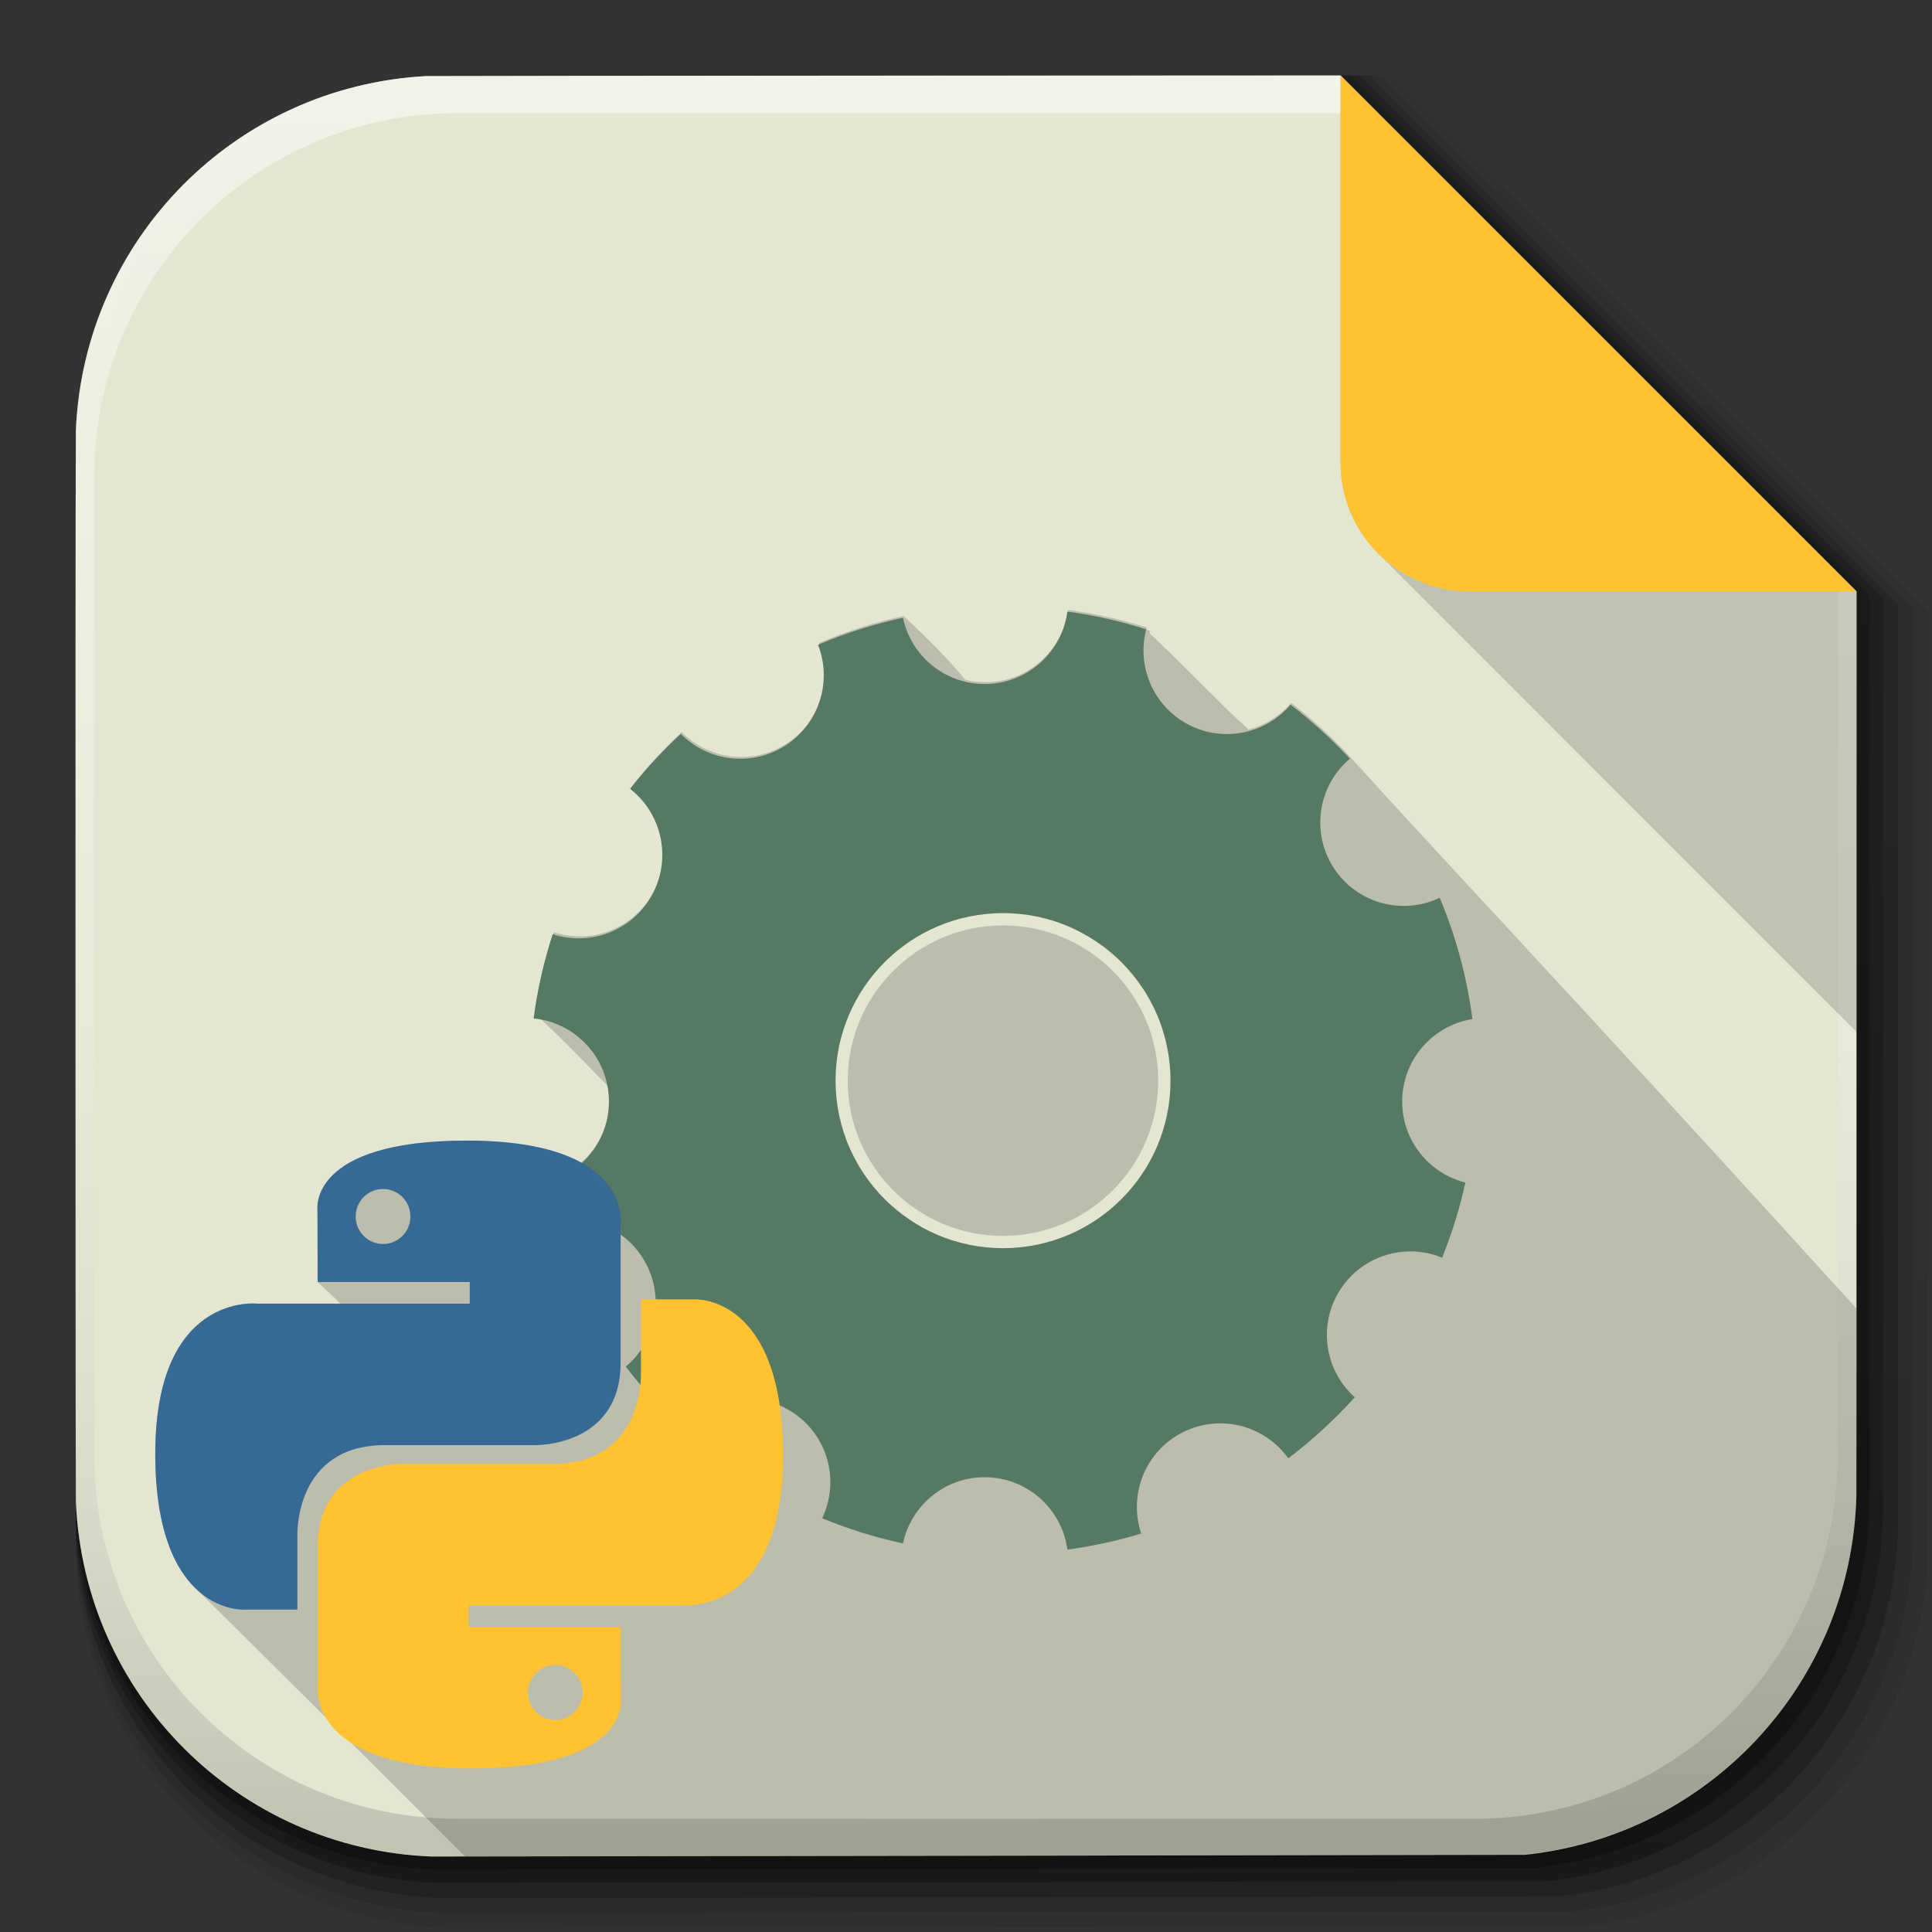 <?xml version="1.0" encoding="UTF-8" standalone="no"?>
<!-- Created with Inkscape (http://www.inkscape.org/) -->

<svg
   xmlns:dc="http://purl.org/dc/elements/1.1/"
   xmlns:cc="http://creativecommons.org/ns#"
   xmlns:rdf="http://www.w3.org/1999/02/22-rdf-syntax-ns#"
   xmlns:svg="http://www.w3.org/2000/svg"
   xmlns="http://www.w3.org/2000/svg"
   xmlns:xlink="http://www.w3.org/1999/xlink"
   version="1.1"
   width="512"
   height="512"
   id="svg2">
  <rect width="100%" height="100%" fill="#333333" stroke="none"/>
  <defs
     id="defs4">
    <linearGradient
       id="linearGradient3170">
      <stop
         id="stop3172"
         style="stop-color:#cc7110;stop-opacity:1"
         offset="0" />
      <stop
         id="stop3174"
         style="stop-color:#673f0b;stop-opacity:0.784"
         offset="1" />
    </linearGradient>
    <linearGradient
       id="linearGradient3938">
      <stop
         id="stop3940"
         style="stop-color:#b1f1ee;stop-opacity:0.931"
         offset="0" />
      <stop
         id="stop3942"
         style="stop-color:#132682;stop-opacity:1"
         offset="1" />
    </linearGradient>
    <linearGradient
       x1="64.478"
       y1="56.301"
       x2="78.466"
       y2="48.085"
       id="XMLID_74_-8-1"
       gradientUnits="userSpaceOnUse">
      <stop
         id="stop155-3-8"
         style="stop-color:#ffffff;stop-opacity:1"
         offset="0" />
      <stop
         id="stop157-94-6"
         style="stop-color:#e6e6e6;stop-opacity:1"
         offset="1" />
    </linearGradient>
    <radialGradient
       cx="558.354"
       cy="385.484"
       r="191.619"
       fx="558.354"
       fy="385.484"
       id="radialGradient3867"
       xlink:href="#XMLID_74_-8-1"
       gradientUnits="userSpaceOnUse"
       gradientTransform="matrix(1,0,0,1.05,0,-19.271)" />
    <linearGradient
       x1="200.051"
       y1="185.074"
       x2="200.051"
       y2="217.459"
       id="SVGID_2_"
       gradientUnits="userSpaceOnUse">
      <stop
         id="stop13"
         style="stop-color:#61b74a;stop-opacity:1"
         offset="0" />
      <stop
         id="stop15"
         style="stop-color:#449934;stop-opacity:1"
         offset="1" />
    </linearGradient>
    <linearGradient
       x1="200.051"
       y1="185.074"
       x2="200.051"
       y2="217.459"
       id="linearGradient3021"
       xlink:href="#SVGID_2_"
       gradientUnits="userSpaceOnUse"
       gradientTransform="matrix(13.578,0,0,13.578,-2026.162,-2566.71)" />
    <linearGradient
       x1="19.245"
       y1="21.031"
       x2="19.36"
       y2="44.984"
       id="linearGradient2460"
       gradientUnits="userSpaceOnUse">
      <stop
         id="stop3602"
         style="stop-color:#fafafa;stop-opacity:1"
         offset="0" />
      <stop
         id="stop3604"
         style="stop-color:#f0f0f0;stop-opacity:1"
         offset="1" />
    </linearGradient>
    <linearGradient
       x1="19.245"
       y1="21.031"
       x2="19.36"
       y2="44.984"
       id="linearGradient3096"
       xlink:href="#linearGradient2460"
       gradientUnits="userSpaceOnUse"
       gradientTransform="matrix(11.077,0,0,11.077,-9.852,-20.578)" />
    <linearGradient
       x1="1012.513"
       y1="484.417"
       x2="1006.808"
       y2="20.626"
       id="linearGradient4114-2"
       xlink:href="#ButtonShadow-0-1-1-5"
       gradientUnits="userSpaceOnUse"
       gradientTransform="matrix(1.032,0,0,1.032,-830.864,592.678)" />
    <linearGradient
       x1="45.448"
       y1="92.54"
       x2="45.448"
       y2="7.017"
       id="ButtonShadow-0-1-1-5"
       gradientUnits="userSpaceOnUse"
       gradientTransform="matrix(1.006,0,0,0.994,100,0)">
      <stop
         id="stop3750-8-9-3-6"
         style="stop-color:#000000;stop-opacity:1"
         offset="0" />
      <stop
         id="stop3752-5-6-4-2"
         style="stop-color:#000000;stop-opacity:0.588"
         offset="1" />
    </linearGradient>
    <linearGradient
       x1="1012.513"
       y1="484.417"
       x2="1006.808"
       y2="20.626"
       id="linearGradient4112-2"
       xlink:href="#ButtonShadow-0-1-1-5"
       gradientUnits="userSpaceOnUse"
       gradientTransform="matrix(1.04,0,0,1.04,-837.951,592.518)" />
    <linearGradient
       x1="45.448"
       y1="92.54"
       x2="45.448"
       y2="7.017"
       id="linearGradient5292"
       gradientUnits="userSpaceOnUse"
       gradientTransform="matrix(1.006,0,0,0.994,100,0)">
      <stop
         id="stop5294"
         style="stop-color:#000000;stop-opacity:1"
         offset="0" />
      <stop
         id="stop5296"
         style="stop-color:#000000;stop-opacity:0.588"
         offset="1" />
    </linearGradient>
    <linearGradient
       x1="1012.513"
       y1="484.417"
       x2="1006.808"
       y2="20.626"
       id="linearGradient4110-6"
       xlink:href="#ButtonShadow-0-1-1-5"
       gradientUnits="userSpaceOnUse"
       gradientTransform="matrix(1.023,0,0,1.023,-823.777,592.838)" />
    <linearGradient
       x1="45.448"
       y1="92.54"
       x2="45.448"
       y2="7.017"
       id="linearGradient5299"
       gradientUnits="userSpaceOnUse"
       gradientTransform="matrix(1.006,0,0,0.994,100,0)">
      <stop
         id="stop5301"
         style="stop-color:#000000;stop-opacity:1"
         offset="0" />
      <stop
         id="stop5303"
         style="stop-color:#000000;stop-opacity:0.588"
         offset="1" />
    </linearGradient>
    <linearGradient
       x1="1012.513"
       y1="484.417"
       x2="1006.808"
       y2="20.626"
       id="linearGradient4116-6"
       xlink:href="#ButtonShadow-0-1-1-5"
       gradientUnits="userSpaceOnUse"
       gradientTransform="matrix(1.015,0,0,1.015,-816.69,592.997)" />
    <linearGradient
       x1="45.448"
       y1="92.54"
       x2="45.448"
       y2="7.017"
       id="linearGradient5306"
       gradientUnits="userSpaceOnUse"
       gradientTransform="matrix(1.006,0,0,0.994,100,0)">
      <stop
         id="stop5308"
         style="stop-color:#000000;stop-opacity:1"
         offset="0" />
      <stop
         id="stop5310"
         style="stop-color:#000000;stop-opacity:0.588"
         offset="1" />
    </linearGradient>
    <linearGradient
       x1="1012.513"
       y1="484.417"
       x2="1006.808"
       y2="20.626"
       id="linearGradient3372"
       xlink:href="#ButtonShadow-0-1-1-5"
       gradientUnits="userSpaceOnUse"
       gradientTransform="matrix(1.007,0,0,1.007,-810.489,593.137)" />
    <linearGradient
       x1="45.448"
       y1="92.54"
       x2="45.448"
       y2="7.017"
       id="linearGradient5313"
       gradientUnits="userSpaceOnUse"
       gradientTransform="matrix(1.006,0,0,0.994,100,0)">
      <stop
         id="stop5315"
         style="stop-color:#000000;stop-opacity:1"
         offset="0" />
      <stop
         id="stop5317"
         style="stop-color:#000000;stop-opacity:0.588"
         offset="1" />
    </linearGradient>
    <linearGradient
       x1="1016.104"
       y1="476.26"
       x2="1011.953"
       y2="251.661"
       id="linearGradient4082"
       xlink:href="#linearGradient4487"
       gradientUnits="userSpaceOnUse"
       gradientTransform="translate(-146.22,369.088)" />
    <linearGradient
       id="linearGradient4487">
      <stop
         id="stop4489"
         style="stop-color:#000000;stop-opacity:1"
         offset="0" />
      <stop
         id="stop4491"
         style="stop-color:#000000;stop-opacity:0"
         offset="1" />
    </linearGradient>
    <linearGradient
       id="linearGradient3737">
      <stop
         id="stop3739"
         style="stop-color:#ffffff;stop-opacity:1"
         offset="0" />
      <stop
         id="stop3741"
         style="stop-color:#ffffff;stop-opacity:0"
         offset="1" />
    </linearGradient>
    <linearGradient
       id="linearGradient4046">
      <stop
         id="stop4048"
         style="stop-color:#000000;stop-opacity:1"
         offset="0" />
      <stop
         id="stop4050"
         style="stop-color:#ffffff;stop-opacity:0.2"
         offset="1" />
    </linearGradient>
    <linearGradient
       x1="1012.513"
       y1="484.417"
       x2="1006.808"
       y2="20.626"
       id="linearGradient5342"
       xlink:href="#ButtonShadow-0-1-1-5"
       gradientUnits="userSpaceOnUse"
       gradientTransform="matrix(1.007,0,0,1.007,-810.489,593.137)" />
    <linearGradient
       x1="1012.513"
       y1="484.417"
       x2="1006.808"
       y2="20.626"
       id="linearGradient4114-2-6"
       xlink:href="#ButtonShadow-0-1-1-5-9"
       gradientUnits="userSpaceOnUse"
       gradientTransform="matrix(1.032,0,0,1.032,-830.864,592.678)" />
    <linearGradient
       x1="45.448"
       y1="92.54"
       x2="45.448"
       y2="7.017"
       id="ButtonShadow-0-1-1-5-9"
       gradientUnits="userSpaceOnUse"
       gradientTransform="matrix(1.006,0,0,0.994,100,0)">
      <stop
         id="stop3750-8-9-3-6-4"
         style="stop-color:#000000;stop-opacity:1"
         offset="0" />
      <stop
         id="stop3752-5-6-4-2-9"
         style="stop-color:#000000;stop-opacity:0.588"
         offset="1" />
    </linearGradient>
    <linearGradient
       x1="1012.513"
       y1="484.417"
       x2="1006.808"
       y2="20.626"
       id="linearGradient4112-2-6"
       xlink:href="#ButtonShadow-0-1-1-5-9"
       gradientUnits="userSpaceOnUse"
       gradientTransform="matrix(1.04,0,0,1.04,-837.951,592.518)" />
    <linearGradient
       x1="45.448"
       y1="92.54"
       x2="45.448"
       y2="7.017"
       id="linearGradient5292-5"
       gradientUnits="userSpaceOnUse"
       gradientTransform="matrix(1.006,0,0,0.994,100,0)">
      <stop
         id="stop5294-8"
         style="stop-color:#000000;stop-opacity:1"
         offset="0" />
      <stop
         id="stop5296-4"
         style="stop-color:#000000;stop-opacity:0.588"
         offset="1" />
    </linearGradient>
    <linearGradient
       x1="1012.513"
       y1="484.417"
       x2="1006.808"
       y2="20.626"
       id="linearGradient4110-6-7"
       xlink:href="#ButtonShadow-0-1-1-5-9"
       gradientUnits="userSpaceOnUse"
       gradientTransform="matrix(1.023,0,0,1.023,-823.777,592.838)" />
    <linearGradient
       x1="45.448"
       y1="92.54"
       x2="45.448"
       y2="7.017"
       id="linearGradient5299-2"
       gradientUnits="userSpaceOnUse"
       gradientTransform="matrix(1.006,0,0,0.994,100,0)">
      <stop
         id="stop5301-9"
         style="stop-color:#000000;stop-opacity:1"
         offset="0" />
      <stop
         id="stop5303-1"
         style="stop-color:#000000;stop-opacity:0.588"
         offset="1" />
    </linearGradient>
    <linearGradient
       x1="1012.513"
       y1="484.417"
       x2="1006.808"
       y2="20.626"
       id="linearGradient4116-6-3"
       xlink:href="#ButtonShadow-0-1-1-5-9"
       gradientUnits="userSpaceOnUse"
       gradientTransform="matrix(1.015,0,0,1.015,-816.69,592.997)" />
    <linearGradient
       x1="45.448"
       y1="92.54"
       x2="45.448"
       y2="7.017"
       id="linearGradient5306-9"
       gradientUnits="userSpaceOnUse"
       gradientTransform="matrix(1.006,0,0,0.994,100,0)">
      <stop
         id="stop5308-0"
         style="stop-color:#000000;stop-opacity:1"
         offset="0" />
      <stop
         id="stop5310-6"
         style="stop-color:#000000;stop-opacity:0.588"
         offset="1" />
    </linearGradient>
    <linearGradient
       x1="1012.513"
       y1="484.417"
       x2="1006.808"
       y2="20.626"
       id="linearGradient3372-9"
       xlink:href="#ButtonShadow-0-1-1-5-9"
       gradientUnits="userSpaceOnUse"
       gradientTransform="matrix(1.007,0,0,1.007,-810.489,593.137)" />
    <linearGradient
       x1="45.448"
       y1="92.54"
       x2="45.448"
       y2="7.017"
       id="linearGradient5313-8"
       gradientUnits="userSpaceOnUse"
       gradientTransform="matrix(1.006,0,0,0.994,100,0)">
      <stop
         id="stop5315-8"
         style="stop-color:#000000;stop-opacity:1"
         offset="0" />
      <stop
         id="stop5317-1"
         style="stop-color:#000000;stop-opacity:0.588"
         offset="1" />
    </linearGradient>
    <linearGradient
       x1="1016.104"
       y1="476.26"
       x2="1011.953"
       y2="251.661"
       id="linearGradient4082-7"
       xlink:href="#linearGradient4487-8"
       gradientUnits="userSpaceOnUse"
       gradientTransform="translate(-146.22,369.088)" />
    <linearGradient
       id="linearGradient4487-8">
      <stop
         id="stop4489-0"
         style="stop-color:#000000;stop-opacity:1"
         offset="0" />
      <stop
         id="stop4491-4"
         style="stop-color:#000000;stop-opacity:0"
         offset="1" />
    </linearGradient>
    <linearGradient
       x1="993.439"
       y1="51.512"
       x2="988.786"
       y2="363.738"
       id="linearGradient4084-7"
       xlink:href="#linearGradient3737-8"
       gradientUnits="userSpaceOnUse"
       gradientTransform="translate(778.6,-360.56)" />
    <linearGradient
       id="linearGradient3737-8">
      <stop
         id="stop3739-4"
         style="stop-color:#ffffff;stop-opacity:1"
         offset="0" />
      <stop
         id="stop3741-7"
         style="stop-color:#ffffff;stop-opacity:0"
         offset="1" />
    </linearGradient>
    <linearGradient
       x1="1764.649"
       y1="155.597"
       x2="1763.69"
       y2="-55.941"
       id="linearGradient4086-1"
       xlink:href="#linearGradient4046-2"
       gradientUnits="userSpaceOnUse" />
    <linearGradient
       id="linearGradient4046-2">
      <stop
         id="stop4048-2"
         style="stop-color:#000000;stop-opacity:1"
         offset="0" />
      <stop
         id="stop4050-7"
         style="stop-color:#ffffff;stop-opacity:0.2"
         offset="1" />
    </linearGradient>
    <linearGradient
       x1="1012.513"
       y1="484.417"
       x2="1006.808"
       y2="20.626"
       id="linearGradient5342-3"
       xlink:href="#ButtonShadow-0-1-1-5-9"
       gradientUnits="userSpaceOnUse"
       gradientTransform="matrix(1.007,0,0,1.007,-810.489,593.137)" />
    <linearGradient
       id="linearGradient4487-1">
      <stop
         id="stop4489-6"
         style="stop-color:#000000;stop-opacity:1"
         offset="0" />
      <stop
         id="stop4491-0"
         style="stop-color:#000000;stop-opacity:0"
         offset="1" />
    </linearGradient>
    <linearGradient
       x1="993.439"
       y1="51.512"
       x2="988.786"
       y2="363.738"
       id="linearGradient4084-8"
       xlink:href="#linearGradient3737-9"
       gradientUnits="userSpaceOnUse"
       gradientTransform="translate(778.6,-360.56)" />
    <linearGradient
       id="linearGradient3737-9">
      <stop
         id="stop3739-7"
         style="stop-color:#ffffff;stop-opacity:1"
         offset="0" />
      <stop
         id="stop3741-4"
         style="stop-color:#ffffff;stop-opacity:0"
         offset="1" />
    </linearGradient>
    <linearGradient
       x1="1764.649"
       y1="155.597"
       x2="1763.69"
       y2="-55.941"
       id="linearGradient4086-12"
       xlink:href="#linearGradient4046-3"
       gradientUnits="userSpaceOnUse" />
    <linearGradient
       id="linearGradient4046-3">
      <stop
         id="stop4048-7"
         style="stop-color:#000000;stop-opacity:1"
         offset="0" />
      <stop
         id="stop4050-73"
         style="stop-color:#ffffff;stop-opacity:0.2"
         offset="1" />
    </linearGradient>
    <linearGradient
       id="linearGradient2760">
      <stop
         id="stop2770"
         style="stop-color:#ffffff;stop-opacity:1"
         offset="0" />
      <stop
         id="stop2764"
         style="stop-color:#a9a9a9;stop-opacity:1"
         offset="1" />
    </linearGradient>
    <linearGradient
       id="linearGradient4846">
      <stop
         id="stop4848"
         style="stop-color:#1a1a1a;stop-opacity:1"
         offset="0" />
      <stop
         id="stop4856"
         style="stop-color:#1e1e1e;stop-opacity:1"
         offset="1" />
    </linearGradient>
    <linearGradient
       id="linearGradient4922">
      <stop
         id="stop4924"
         style="stop-color:#1a1a1a;stop-opacity:1"
         offset="0" />
      <stop
         id="stop4926"
         style="stop-color:#636363;stop-opacity:1"
         offset="0.156" />
      <stop
         id="stop4928"
         style="stop-color:#b4b4b4;stop-opacity:1"
         offset="0.332" />
      <stop
         id="stop4930"
         style="stop-color:#636363;stop-opacity:1"
         offset="0.536" />
      <stop
         id="stop4932"
         style="stop-color:#000000;stop-opacity:1"
         offset="1" />
    </linearGradient>
    <linearGradient
       x1="201.331"
       y1="152.12"
       x2="166.775"
       y2="110.86"
       id="linearGradient4884"
       xlink:href="#linearGradient4888"
       gradientUnits="userSpaceOnUse"
       gradientTransform="matrix(1.276,0,0,1.276,-135.894,2.45)"
       spreadMethod="reflect" />
    <linearGradient
       id="linearGradient4888">
      <stop
         id="stop4892"
         style="stop-color:#c0821c;stop-opacity:1"
         offset="0" />
      <stop
         id="stop4894"
         style="stop-color:#e4ae48;stop-opacity:1"
         offset="1" />
    </linearGradient>
    <linearGradient
       x1="13.021"
       y1="160.826"
       x2="258.222"
       y2="158.472"
       id="linearGradient4882"
       xlink:href="#linearGradient4898"
       gradientUnits="userSpaceOnUse" />
    <linearGradient
       id="linearGradient4898">
      <stop
         id="stop4900"
         style="stop-color:#d78617;stop-opacity:1"
         offset="0" />
      <stop
         id="stop4902"
         style="stop-color:#5c1234;stop-opacity:1"
         offset="1" />
    </linearGradient>
    <linearGradient
       x1="45.448"
       y1="92.54"
       x2="45.448"
       y2="7.017"
       id="ButtonShadow"
       gradientUnits="userSpaceOnUse"
       gradientTransform="scale(1.006,0.994)">
      <stop
         id="stop3750"
         style="stop-color:#000000;stop-opacity:1"
         offset="0" />
      <stop
         id="stop3752"
         style="stop-color:#000000;stop-opacity:0.588"
         offset="1" />
    </linearGradient>
    <filter
       color-interpolation-filters="sRGB"
       id="filter3174">
      <feGaussianBlur
         id="feGaussianBlur3176"
         stdDeviation="1.71" />
    </filter>
    <linearGradient
       id="linearGradient10386">
      <stop
         id="stop10388"
         style="stop-color:#ffffff;stop-opacity:1"
         offset="0" />
      <stop
         id="stop10390"
         style="stop-color:#ffffff;stop-opacity:0"
         offset="1" />
    </linearGradient>
    <linearGradient
       x1="212.864"
       y1="11.425"
       x2="214.266"
       y2="168.283"
       id="linearGradient8264"
       xlink:href="#linearGradient2760"
       gradientUnits="userSpaceOnUse"
       gradientTransform="matrix(1.846,0,0,1.846,-123.733,86.826)"
       spreadMethod="reflect" />
    <linearGradient
       x1="18.93"
       y1="6.295"
       x2="19.36"
       y2="36.644"
       id="linearGradient3157"
       xlink:href="#linearGradient2460"
       gradientUnits="userSpaceOnUse"
       gradientTransform="matrix(12.103,0,0,12.103,-34.468,-46.187)" />
    <linearGradient
       x1="0"
       y1="0"
       x2="1"
       y2="1"
       id="acyl_gradient"
       xlink:href="#linearGradient4321" />
    <linearGradient
       id="linearGradient4321">
      <stop
         id="stop1"
         style="stop-color:#ee0c0c;stop-opacity:1"
         offset="0" />
      <stop
         id="stop2"
         style="stop-color:#7a0404;stop-opacity:1"
         offset="1" />
    </linearGradient>
    <radialGradient
       cx="94.71"
       cy="98.693"
       r="150"
       fx="94.71"
       fy="98.693"
       id="radialGradient3928"
       xlink:href="#linearGradient4321"
       gradientUnits="userSpaceOnUse"
       gradientTransform="matrix(2.425,-0.008,0.008,2.372,-135.718,-134.647)" />
    <radialGradient
       cx="94.71"
       cy="98.693"
       r="150"
       fx="94.71"
       fy="98.693"
       id="radialGradient3932"
       xlink:href="#linearGradient4321"
       gradientUnits="userSpaceOnUse"
       gradientTransform="matrix(2.425,-0.008,0.008,2.372,-135.718,-134.647)" />
    <radialGradient
       cx="110.737"
       cy="112.575"
       r="150"
       fx="110.737"
       fy="112.575"
       id="radialGradient3140"
       xlink:href="#linearGradient3938"
       gradientUnits="userSpaceOnUse"
       gradientTransform="matrix(1.653,0.006,-0.005,1.462,-50.507,-35.439)" />
    <linearGradient
       x1="-112.345"
       y1="572.447"
       x2="-109.975"
       y2="107.9"
       id="linearGradient5925"
       xlink:href="#ButtonShadow-0-1-1-5-9-5"
       gradientUnits="userSpaceOnUse"
       gradientTransform="matrix(1.007,0,0,1.007,261.627,527.411)" />
    <linearGradient
       x1="45.448"
       y1="92.54"
       x2="45.448"
       y2="7.017"
       id="ButtonShadow-0-1-1-5-9-5"
       gradientUnits="userSpaceOnUse"
       gradientTransform="matrix(1.006,0,0,0.994,100,0)">
      <stop
         id="stop3750-8-9-3-6-4-0"
         style="stop-color:#000000;stop-opacity:1"
         offset="0" />
      <stop
         id="stop3752-5-6-4-2-9-8"
         style="stop-color:#000000;stop-opacity:0.588"
         offset="1" />
    </linearGradient>
    <linearGradient
       x1="-112.345"
       y1="572.447"
       x2="-109.975"
       y2="107.9"
       id="linearGradient5927"
       xlink:href="#ButtonShadow-0-1-1-5-9-5"
       gradientUnits="userSpaceOnUse"
       gradientTransform="matrix(1.032,0,0,1.032,268.778,524.784)" />
    <linearGradient
       x1="45.448"
       y1="92.54"
       x2="45.448"
       y2="7.017"
       id="linearGradient3129"
       gradientUnits="userSpaceOnUse"
       gradientTransform="matrix(1.006,0,0,0.994,100,0)">
      <stop
         id="stop3131"
         style="stop-color:#000000;stop-opacity:1"
         offset="0" />
      <stop
         id="stop3133"
         style="stop-color:#000000;stop-opacity:0.588"
         offset="1" />
    </linearGradient>
    <linearGradient
       x1="-112.345"
       y1="572.447"
       x2="-109.975"
       y2="107.9"
       id="linearGradient5929"
       xlink:href="#ButtonShadow-0-1-1-5-9-5"
       gradientUnits="userSpaceOnUse"
       gradientTransform="matrix(1.015,0,0,1.015,263.804,526.611)" />
    <linearGradient
       x1="45.448"
       y1="92.54"
       x2="45.448"
       y2="7.017"
       id="linearGradient3136"
       gradientUnits="userSpaceOnUse"
       gradientTransform="matrix(1.006,0,0,0.994,100,0)">
      <stop
         id="stop3138"
         style="stop-color:#000000;stop-opacity:1"
         offset="0" />
      <stop
         id="stop3140"
         style="stop-color:#000000;stop-opacity:0.588"
         offset="1" />
    </linearGradient>
    <linearGradient
       x1="-112.345"
       y1="572.447"
       x2="-109.975"
       y2="107.9"
       id="linearGradient5931"
       xlink:href="#ButtonShadow-0-1-1-5-9-5"
       gradientUnits="userSpaceOnUse"
       gradientTransform="matrix(1.023,0,0,1.023,266.292,525.697)" />
    <linearGradient
       x1="45.448"
       y1="92.54"
       x2="45.448"
       y2="7.017"
       id="linearGradient3143"
       gradientUnits="userSpaceOnUse"
       gradientTransform="matrix(1.006,0,0,0.994,100,0)">
      <stop
         id="stop3145"
         style="stop-color:#000000;stop-opacity:1"
         offset="0" />
      <stop
         id="stop3147"
         style="stop-color:#000000;stop-opacity:0.588"
         offset="1" />
    </linearGradient>
    <linearGradient
       x1="-112.345"
       y1="572.447"
       x2="-109.975"
       y2="107.9"
       id="linearGradient5933"
       xlink:href="#ButtonShadow-0-1-1-5-9-5"
       gradientUnits="userSpaceOnUse"
       gradientTransform="matrix(1.04,0,0,1.04,271.266,523.87)" />
    <linearGradient
       x1="45.448"
       y1="92.54"
       x2="45.448"
       y2="7.017"
       id="linearGradient3150"
       gradientUnits="userSpaceOnUse"
       gradientTransform="matrix(1.006,0,0,0.994,100,0)">
      <stop
         id="stop3152"
         style="stop-color:#000000;stop-opacity:1"
         offset="0" />
      <stop
         id="stop3154"
         style="stop-color:#000000;stop-opacity:0.588"
         offset="1" />
    </linearGradient>
    <linearGradient
       x1="993.439"
       y1="51.512"
       x2="988.786"
       y2="363.738"
       id="linearGradient4084-8-2"
       xlink:href="#linearGradient3737-9-0"
       gradientUnits="userSpaceOnUse"
       gradientTransform="translate(-753.587,-30.143)" />
    <linearGradient
       id="linearGradient3737-9-0">
      <stop
         id="stop3739-7-5"
         style="stop-color:#ffffff;stop-opacity:1"
         offset="0" />
      <stop
         id="stop3741-4-2"
         style="stop-color:#ffffff;stop-opacity:0"
         offset="1" />
    </linearGradient>
    <linearGradient
       x1="1764.649"
       y1="155.597"
       x2="1763.69"
       y2="-55.941"
       id="linearGradient4086-12-9"
       xlink:href="#linearGradient4046-3-3"
       gradientUnits="userSpaceOnUse"
       gradientTransform="translate(-1532.187,330.416)" />
    <linearGradient
       id="linearGradient4046-3-3">
      <stop
         id="stop4048-7-5"
         style="stop-color:#000000;stop-opacity:1"
         offset="0" />
      <stop
         id="stop4050-73-5"
         style="stop-color:#ffffff;stop-opacity:0.2"
         offset="1" />
    </linearGradient>
    <linearGradient
       x1="102.875"
       y1="170.422"
       x2="153.125"
       y2="170.422"
       id="linearGradient5071"
       xlink:href="#linearGradient5059"
       gradientUnits="userSpaceOnUse" />
    <linearGradient
       id="linearGradient5059">
      <stop
         id="stop5061"
         style="stop-color:#0b0826;stop-opacity:0.498"
         offset="0" />
      <stop
         id="stop5063"
         style="stop-color:#0b0826;stop-opacity:1"
         offset="1" />
    </linearGradient>
    <linearGradient
       x1="102.875"
       y1="170.422"
       x2="153.125"
       y2="170.422"
       id="linearGradient3985"
       xlink:href="#linearGradient5059"
       gradientUnits="userSpaceOnUse" />
    <radialGradient
       cx="244.265"
       cy="286.954"
       r="62.546"
       fx="244.265"
       fy="286.954"
       id="radialGradient14612"
       xlink:href="#linearGradient3938"
       gradientUnits="userSpaceOnUse"
       gradientTransform="matrix(1,0,0,1.204,0,-58.435)"
       spreadMethod="pad" />
    <filter
       color-interpolation-filters="sRGB"
       id="filter3340">
      <feGaussianBlur
         stdDeviation="3.959"
         id="feGaussianBlur3342" />
    </filter>
    <radialGradient
       cx="380"
       cy="389.505"
       r="148.857"
       fx="380"
       fy="389.505"
       id="radialGradient3406"
       xlink:href="#linearGradient2254"
       gradientUnits="userSpaceOnUse"
       gradientTransform="matrix(0.087,-0.581,0.622,0.094,-400.337,449.395)" />
    <linearGradient
       id="linearGradient2254">
      <stop
         id="stop2256"
         style="stop-color:#bedcdc;stop-opacity:1"
         offset="0" />
      <stop
         id="stop2264"
         style="stop-color:#8e9e9e;stop-opacity:0.741"
         offset="0.5" />
      <stop
         id="stop2258"
         style="stop-color:#404f5c;stop-opacity:0.839"
         offset="1" />
    </linearGradient>
    <filter
       color-interpolation-filters="sRGB"
       id="filter3390">
      <feGaussianBlur
         stdDeviation="10.094"
         id="feGaussianBlur3392" />
    </filter>
    <radialGradient
       cx="380"
       cy="389.505"
       r="148.857"
       fx="380"
       fy="389.505"
       id="radialGradient2340"
       xlink:href="#linearGradient2254"
       gradientUnits="userSpaceOnUse"
       gradientTransform="matrix(-0.106,-0.931,0.994,-0.113,-616.366,489.039)" />
    <linearGradient
       id="linearGradient5217">
      <stop
         id="stop5219"
         style="stop-color:#bedcdc;stop-opacity:1"
         offset="0" />
      <stop
         id="stop5221"
         style="stop-color:#8e9e9e;stop-opacity:0.741"
         offset="0.5" />
      <stop
         id="stop5223"
         style="stop-color:#404f5c;stop-opacity:0.839"
         offset="1" />
    </linearGradient>
    <radialGradient
       cx="380"
       cy="389.505"
       r="148.857"
       fx="380"
       fy="389.505"
       id="radialGradient5320"
       xlink:href="#linearGradient2254"
       gradientUnits="userSpaceOnUse"
       gradientTransform="matrix(-0.106,-0.931,0.994,-0.113,-616.366,489.039)" />
    <radialGradient
       cx="380"
       cy="389.505"
       r="148.857"
       fx="380"
       fy="389.505"
       id="radialGradient5322"
       xlink:href="#linearGradient2254"
       gradientUnits="userSpaceOnUse"
       gradientTransform="matrix(0.087,-0.581,0.622,0.094,-400.337,449.395)" />
    <radialGradient
       cx="380"
       cy="389.505"
       r="148.857"
       fx="380"
       fy="389.505"
       id="radialGradient5320-9"
       xlink:href="#linearGradient2254-5"
       gradientUnits="userSpaceOnUse"
       gradientTransform="matrix(-0.106,-0.931,0.994,-0.113,-616.366,489.039)" />
    <linearGradient
       id="linearGradient2254-5">
      <stop
         id="stop2256-0"
         style="stop-color:#bedcdc;stop-opacity:1"
         offset="0" />
      <stop
         id="stop2264-4"
         style="stop-color:#8e9e9e;stop-opacity:0.741"
         offset="0.5" />
      <stop
         id="stop2258-4"
         style="stop-color:#404f5c;stop-opacity:0.839"
         offset="1" />
    </linearGradient>
    <radialGradient
       cx="380"
       cy="389.505"
       r="148.857"
       fx="380"
       fy="389.505"
       id="radialGradient5322-3"
       xlink:href="#linearGradient2254-5"
       gradientUnits="userSpaceOnUse"
       gradientTransform="matrix(0.087,-0.581,0.622,0.094,-400.337,449.395)" />
    <linearGradient
       id="linearGradient5348">
      <stop
         id="stop5350"
         style="stop-color:#bedcdc;stop-opacity:1"
         offset="0" />
      <stop
         id="stop5352"
         style="stop-color:#8e9e9e;stop-opacity:0.741"
         offset="0.5" />
      <stop
         id="stop5354"
         style="stop-color:#404f5c;stop-opacity:0.839"
         offset="1" />
    </linearGradient>
    <radialGradient
       cx="380"
       cy="389.505"
       r="148.857"
       fx="380"
       fy="389.505"
       id="radialGradient5443"
       xlink:href="#linearGradient2254-5"
       gradientUnits="userSpaceOnUse"
       gradientTransform="matrix(0.056,-0.373,0.399,0.06,-710.961,167.986)" />
    <radialGradient
       cx="380"
       cy="389.505"
       r="148.857"
       fx="380"
       fy="389.505"
       id="radialGradient5451"
       xlink:href="#linearGradient2254-5"
       gradientUnits="userSpaceOnUse"
       gradientTransform="matrix(-0.068,-0.598,0.638,-0.072,-849.659,193.438)" />
    <filter
       color-interpolation-filters="sRGB"
       id="filter8076">
      <feFlood
         result="flood"
         flood-color="rgb(0,0,0)"
         flood-opacity="0.448"
         id="feFlood8078" />
      <feComposite
         in2="SourceGraphic"
         operator="in"
         in="flood"
         result="composite1"
         id="feComposite8080" />
      <feGaussianBlur
         result="blur"
         stdDeviation="0.2"
         id="feGaussianBlur8082" />
      <feOffset
         result="offset"
         dy="2"
         dx="2"
         id="feOffset8084" />
      <feComposite
         in2="offset"
         operator="over"
         in="SourceGraphic"
         result="composite2"
         id="feComposite8086" />
    </filter>
    <filter
       color-interpolation-filters="sRGB"
       id="filter8076-6">
      <feFlood
         result="flood"
         flood-color="rgb(0,0,0)"
         flood-opacity="0.448"
         id="feFlood8078-6" />
      <feComposite
         in2="SourceGraphic"
         operator="in"
         in="flood"
         result="composite1"
         id="feComposite8080-9" />
      <feGaussianBlur
         result="blur"
         stdDeviation="0.2"
         id="feGaussianBlur8082-3" />
      <feOffset
         result="offset"
         dy="2"
         dx="2"
         id="feOffset8084-2" />
      <feComposite
         in2="offset"
         operator="over"
         in="SourceGraphic"
         result="composite2"
         id="feComposite8086-3" />
    </filter>
  </defs>
  <g
     transform="translate(0,-540.362)"
     id="layer1" />
  <g
     transform="matrix(1.1,0,0,0.444,95.081,256.393)"
     id="g2036">
    <g
       transform="matrix(1.053,0,0,1.286,-1.263,-13.429)"
       id="g3712"
       style="opacity:0.4" />
  </g>
  <g
     transform="translate(97.481,231.282)"
     id="g3541" />
  <g
     transform="translate(97.481,231.282)"
     id="g3536" />
  <g
     transform="translate(-605.519,-353.968)"
     id="g4076">
    <g
       transform="translate(-926.668,684.384)"
       id="g4038" />
  </g>
  <g
     transform="translate(54.089,-616.042)"
     id="g5918">
    <path
       d="m 60.99,1111.542 144.328,-0.206 147.527,-0.241 c 49.041,-5.122 87.225,-45.726 88.537,-95.85 9e-4,-0.035 -9e-4,-0.069 0,-0.103 9e-4,-0.414 -8e-4,-0.647 0,-1.067 0.042,-21.503 0.034,-49.942 0.034,-87.765 l 0,-152.514 -68.862,-68.877 -68.897,-68.877 -152.824,0.069 c -40.253,0.017 -69.341,0.041 -91.323,0.103 -50.89,2.755 -91.336,43.548 -93.49,94.611 -0.099,30.63 -0.103,74.757 -0.103,143.018 0,68.269 0.005,112.388 0.103,143.018 2.175,51.557 43.387,92.644 94.969,94.68 z"
       id="path5873"
       style="opacity:0.25;color:#000000;fill:url(#linearGradient5925);fill-opacity:1;fill-rule:nonzero;stroke:none;stroke-width:1.5;marker:none;visibility:visible;display:inline;overflow:visible;enable-background:accumulate" />
    <path
       d="m 63.289,1123.042 147.819,-0.211 151.095,-0.247 c 50.227,-5.246 89.334,-46.832 90.678,-98.168 9e-4,-0.035 -9e-4,-0.07 0,-0.106 9e-4,-0.424 -8e-4,-0.663 0,-1.092 0.043,-22.023 0.035,-51.15 0.035,-89.888 l 0,-156.202 -70.528,-70.543 -70.563,-70.543 -156.52,0.07 c -41.226,0.018 -71.018,0.042 -93.532,0.106 -52.121,2.821 -93.545,44.601 -95.751,96.9 -0.101,31.371 -0.106,76.565 -0.106,146.477 0,69.92 0.005,115.106 0.106,146.477 2.227,52.804 44.436,94.885 97.266,96.97 z"
       id="path5902"
       style="opacity:0.1;color:#000000;fill:url(#linearGradient5927);fill-opacity:1;fill-rule:nonzero;stroke:none;stroke-width:1.5;marker:none;visibility:visible;display:inline;overflow:visible;enable-background:accumulate" />
    <path
       d="m 61.69,1115.042 145.391,-0.208 148.613,-0.243 c 49.402,-5.16 87.867,-46.063 89.189,-96.555 9e-4,-0.035 -9e-4,-0.069 0,-0.104 9e-4,-0.417 -8e-4,-0.652 0,-1.074 0.042,-21.661 0.034,-50.31 0.034,-88.411 l 0,-153.636 -69.369,-69.384 -69.404,-69.384 -153.949,0.069 c -40.549,0.017 -69.851,0.042 -91.995,0.104 -51.264,2.775 -92.009,43.868 -94.178,95.308 -0.099,30.856 -0.104,75.308 -0.104,144.071 0,68.771 0.005,113.215 0.104,144.071 2.191,51.937 43.706,93.326 95.668,95.377 z"
       id="path5906"
       style="opacity:0.25;color:#000000;fill:url(#linearGradient5929);fill-opacity:1;fill-rule:nonzero;stroke:none;stroke-width:1.5;marker:none;visibility:visible;display:inline;overflow:visible;enable-background:accumulate" />
    <path
       d="m 62.49,1119.042 146.605,-0.21 149.854,-0.245 c 49.815,-5.203 88.601,-46.447 89.933,-97.362 9e-4,-0.035 -9e-4,-0.07 0,-0.105 9e-4,-0.42 -8e-4,-0.657 0,-1.083 0.043,-21.842 0.034,-50.73 0.034,-89.149 l 0,-154.919 -69.948,-69.964 -69.983,-69.964 -155.235,0.07 c -40.888,0.018 -70.434,0.042 -92.764,0.105 -51.693,2.798 -92.777,44.235 -94.965,96.104 -0.1,31.114 -0.105,75.936 -0.105,145.274 0,69.346 0.005,114.16 0.105,145.274 2.209,52.37 44.071,94.105 96.467,96.174 z"
       id="path5910"
       style="opacity:0.2;color:#000000;fill:url(#linearGradient5931);fill-opacity:1;fill-rule:nonzero;stroke:none;stroke-width:1.5;marker:none;visibility:visible;display:inline;overflow:visible;enable-background:accumulate" />
    <path
       d="m 64.089,1127.042 149.033,-0.213 152.336,-0.249 c 50.64,-5.289 90.068,-47.217 91.423,-98.974 10e-4,-0.036 -9e-4,-0.071 0,-0.106 10e-4,-0.427 -8e-4,-0.668 0,-1.101 0.043,-22.204 0.035,-51.57 0.035,-90.626 l 0,-157.485 -71.107,-71.122 -71.142,-71.122 -157.806,0.071 c -41.565,0.018 -71.601,0.043 -94.3,0.107 -52.549,2.845 -94.314,44.967 -96.538,97.696 -0.102,31.629 -0.107,77.194 -0.107,147.68 0,70.494 0.005,116.051 0.106,147.68 2.245,53.238 44.801,95.664 98.065,97.767 z"
       id="path5914"
       style="opacity:0.08;color:#000000;fill:url(#linearGradient5933);fill-opacity:1;fill-rule:nonzero;stroke:none;stroke-width:1.5;marker:none;visibility:visible;display:inline;overflow:visible;enable-background:accumulate" />
  </g>
  <path
     d="m 114.376,492 143.262,-0.205 146.438,-0.239 c 48.679,-5.084 86.58,-45.389 87.883,-95.144 8.9e-4,-0.034 -8.7e-4,-0.068 0,-0.102 8.5e-4,-0.411 -8.2e-4,-0.643 0,-1.059 0.042,-21.345 0.034,-49.574 0.034,-87.119 l 0,-151.391 -68.353,-68.37 -68.388,-68.37 -151.695,0.068 c -39.955,0.017 -68.829,0.041 -90.649,0.102 -50.514,2.735 -90.662,43.227 -92.8,93.915 -0.098,30.405 -0.102,74.207 -0.102,141.965 0,67.766 0.005,111.56 0.102,141.965 2.158,51.177 43.066,91.962 94.268,93.983 z"
     id="rect4121"
     style="color:#000000;fill:#e4e6d2;fill-opacity:1;fill-rule:nonzero;stroke:none;stroke-width:1.5;marker:none;visibility:visible;display:inline;overflow:visible;enable-background:accumulate" />
  <path
     d="m 283.062,161.625 c -1.437,10.818 -10.697,19.156 -21.906,19.156 -1.609,0 -3.176,-0.142 -4.688,-0.469 -0.01,-0.044 -0.053,-0.081 -0.062,-0.125 -0.081,0.018 -0.138,0.045 -0.219,0.062 -0.149,-0.034 -0.29,-0.088 -0.438,-0.125 0,0 -3.223,-4.556 -16.25,-16.875 -7.796,1.679 -15.316,4.101 -22.5,7.156 3.937,10.012 0.096,21.678 -9.5,27.219 -2.228,1.286 -4.575,2.144 -6.969,2.594 -1.197,0.225 -2.423,0.35 -3.625,0.375 -6.01,0.126 -11.941,-2.212 -16.25,-6.594 -4.835,4.496 -9.328,9.359 -13.406,14.562 0.335,0.26 0.652,0.536 0.969,0.812 -0.025,0.031 -0.038,0.062 -0.062,0.094 0.335,0.26 0.621,0.536 0.938,0.812 -0.025,0.031 -0.007,0.062 -0.031,0.094 0.328,0.255 0.627,0.511 0.938,0.781 -0.025,0.032 -0.038,0.062 -0.062,0.094 0.237,0.184 0.46,0.37 0.688,0.562 0.03,0.025 0.033,0.068 0.062,0.094 0.051,0.061 0.106,0.095 0.156,0.156 -0.014,0.018 0.014,0.045 0,0.062 0.071,0.055 0.118,0.132 0.188,0.188 5.444,6.898 6.442,16.678 1.781,24.75 -2.665,4.615 -6.743,7.918 -11.375,9.656 -0.289,0.109 -0.581,0.216 -0.875,0.312 -1.468,0.482 -2.961,0.832 -4.5,1 -0.615,0.067 -1.285,0.078 -1.906,0.094 -2.483,0.062 -4.971,-0.29 -7.406,-1.094 -2.334,7.176 -4.023,14.666 -5.031,22.344 0.337,0.033 0.636,0.077 0.969,0.125 6.548,6.142 9.077,8.726 18.719,18.688 -0.035,0.255 -0.091,0.494 -0.125,0.75 0.069,0.007 0.151,0.024 0.219,0.031 0.083,0.779 0.156,1.574 0.156,2.375 0,6.699 -2.975,12.698 -7.688,16.75 -6.02,-3.314 -15.438,-5.812 -30.219,-5.812 -42.237,0 -39.625,18.406 -39.625,18.406 l 0.062,19.062 c 2.553,2.391 3.859,3.578 5.969,5.719 l -21.969,0 c 0,0 -27.031,-3.06 -27.031,39.781 0,20.562 5.441,30.868 11.094,36.062 0.005,0.005 -0.005,0.026 0,0.031 23.646,23.369 47.357,47.011 71,70.656 l 134.375,-0.219 35.25,-0.062 c 0.111,0.113 0.17,0.168 0.281,0.281 l 110.906,-0.156 c 48.679,-5.084 86.604,-45.401 87.906,-95.156 8.9e-4,-0.034 -8.7e-4,-0.06 0,-0.094 8.5e-4,-0.411 -8.2e-4,-0.646 0,-1.062 0.026,-13.097 0.03,-29.907 0.031,-48.75 -79.607,-87.584 -100.587,-109.208 -135.969,-148.125 -0.033,-0.035 -0.06,-0.09 -0.094,-0.125 -0.119,-0.118 -0.224,-0.226 -0.344,-0.344 -0.175,-0.179 -0.355,-0.353 -0.531,-0.531 -0.075,-0.074 -0.175,-0.145 -0.25,-0.219 -3.97,-3.994 -8.181,-7.757 -12.656,-11.188 -3.074,3.62 -7.166,6.07 -11.594,7.156 0.029,-0.119 0.062,-0.225 0.094,-0.344 -7.205,-6.323 -8.327,-8.24 -26,-25.281 0.045,-0.195 0.136,-0.368 0.188,-0.562 -0.34,-0.108 -0.721,-0.239 -1.062,-0.344 0.045,-0.194 0.105,-0.369 0.156,-0.562 -6.731,-2.137 -13.706,-3.71 -20.875,-4.688 z m -17.25,71.562 c 29.31,0 53.094,23.836 53.094,53.188 10e-6,29.352 -23.784,53.188 -53.094,53.188 -29.31,0 -53.094,-23.836 -53.094,-53.188 -1e-5,-29.352 23.784,-53.188 53.094,-53.188 z m 0,12.062 c -22.714,0 -41.156,18.411 -41.156,41.125 0,22.714 18.442,41.156 41.156,41.156 22.714,0 41.125,-18.442 41.125,-41.156 0,-22.714 -18.411,-41.125 -41.125,-41.125 z"
     id="path4276"
     style="fill:#000000;fill-opacity:0.176" />
  <g
     transform="translate(-605.519,-353.968)"
     id="g4076-9-1">
    <g
       transform="translate(-926.668,684.384)"
       id="g4038-9-8">
      <g
         id="g4929">
        <path
           d="m 355.25,20 -151.688,0.062 c -39.955,0.017 -68.836,0.032 -90.656,0.094 -4.736,0.256 -9.376,0.853 -13.906,1.75 -1.51,0.299 -3.016,0.633 -4.5,1 -2.226,0.55 -4.431,1.177 -6.594,1.875 -20.904,6.751 -38.688,20.284 -50.812,38.031 -0.108,0.159 -0.236,0.309 -0.344,0.469 -0.306,0.454 -0.607,0.915 -0.906,1.375 -1.618,2.488 -3.108,5.05 -4.5,7.688 -2.416,4.579 -4.508,9.398 -6.188,14.375 -0.014,0.04 -0.018,0.085 -0.031,0.125 -0.482,1.434 -0.927,2.88 -1.344,4.344 -0.208,0.732 -0.402,1.449 -0.594,2.188 -0.027,0.106 -0.067,0.207 -0.094,0.312 -0.163,0.636 -0.318,1.297 -0.469,1.938 -0.175,0.745 -0.342,1.467 -0.5,2.219 -0.042,0.2 -0.084,0.393 -0.125,0.594 -0.114,0.557 -0.208,1.127 -0.312,1.688 -0.141,0.758 -0.283,1.517 -0.406,2.281 -0.124,0.764 -0.238,1.542 -0.344,2.312 -0.212,1.541 -0.391,3.093 -0.531,4.656 -0.14,1.563 -0.246,3.135 -0.312,4.719 C 19.996,144.499 20,188.304 20,256.062 c 0,67.673 -0.003,111.412 0.094,141.812 1.33e-4,0.042 -1.33e-4,0.115 0,0.156 0.003,0.063 -0.003,0.125 0,0.188 0.007,0.166 0.023,0.334 0.031,0.5 0.103,2.1 0.268,4.187 0.5,6.25 0.014,0.126 0.048,0.249 0.062,0.375 0.084,0.719 0.182,1.411 0.281,2.125 0.098,0.703 0.2,1.396 0.312,2.094 0.043,0.27 0.08,0.544 0.125,0.812 0.062,0.363 0.122,0.732 0.188,1.094 0.039,0.218 0.084,0.439 0.125,0.656 0.088,0.466 0.187,0.943 0.281,1.406 0.135,0.664 0.258,1.31 0.406,1.969 0.031,0.137 0.062,0.27 0.094,0.406 0.058,0.252 0.128,0.499 0.188,0.75 0.129,0.542 0.268,1.087 0.406,1.625 0.053,0.208 0.102,0.418 0.156,0.625 0.152,0.576 0.307,1.147 0.469,1.719 0.22,0.779 0.449,1.573 0.688,2.344 0.716,2.312 1.497,4.578 2.375,6.812 0.281,0.717 0.578,1.448 0.875,2.156 0.009,0.021 0.022,0.041 0.031,0.062 0.284,0.677 0.576,1.331 0.875,2 0.029,0.064 0.065,0.124 0.094,0.188 0.281,0.626 0.55,1.256 0.844,1.875 0.05,0.104 0.106,0.208 0.156,0.312 0.276,0.576 0.557,1.149 0.844,1.719 0.069,0.138 0.149,0.269 0.219,0.406 1.444,2.828 3.018,5.59 4.719,8.25 1.276,1.995 2.619,3.92 4.031,5.812 0.471,0.631 0.952,1.256 1.438,1.875 0.971,1.238 1.972,2.468 3,3.656 C 61.815,478.79 88.262,491.871 117.875,492 l 2.625,0 C 67.525,491.6 25,448.823 25,395.75 l 0,-269.5 C 25,72.927 67.927,30 121.25,30 l 244,0 -10,-10 z M 487,151.75 l 0,244 c 0,50.257 -38.128,91.261 -87.156,95.812 l 3.188,0 c 30.127,-2.822 56.216,-19.119 72.219,-42.844 0.441,-0.654 0.887,-1.304 1.312,-1.969 0.426,-0.665 0.84,-1.355 1.25,-2.031 1.229,-2.027 2.385,-4.098 3.469,-6.219 0.361,-0.707 0.718,-1.408 1.062,-2.125 0.344,-0.717 0.673,-1.461 1,-2.188 1.602,-3.555 3.01,-7.202 4.188,-10.969 0.025,-0.082 0.037,-0.168 0.062,-0.25 0.716,-2.312 1.359,-4.68 1.906,-7.062 0.182,-0.794 0.337,-1.573 0.5,-2.375 0.163,-0.802 0.325,-1.629 0.469,-2.438 0.144,-0.809 0.282,-1.622 0.406,-2.438 0.04,-0.262 0.087,-0.518 0.125,-0.781 0.079,-0.554 0.149,-1.099 0.219,-1.656 0.025,-0.198 0.039,-0.396 0.062,-0.594 0.074,-0.623 0.156,-1.248 0.219,-1.875 0.014,-0.135 0.018,-0.272 0.031,-0.406 0.067,-0.7 0.135,-1.389 0.188,-2.094 0.005,-0.062 -0.005,-0.126 0,-0.188 0.047,-0.653 0.09,-1.312 0.125,-1.969 0.006,-0.114 0.025,-0.229 0.031,-0.344 5.1e-4,-0.01 -5e-4,-0.021 0,-0.031 0.039,-0.768 0.073,-1.54 0.094,-2.312 8.9e-4,-0.034 -8.7e-4,-0.06 0,-0.094 1e-4,-0.048 -4e-5,-0.081 0,-0.125 0.008,-0.313 -0.005,-0.624 0,-0.938 0.021,-10.672 0.028,-23.05 0.031,-37.469 0.003,-14.419 0,-30.884 0,-49.656 l 0,-151.375 -5,-5 z"
           transform="translate(1532.187,-330.416)"
           id="rect6809-2-3-8"
           style="opacity:0.5;color:#000000;fill:url(#linearGradient4084-8-2);fill-opacity:1;fill-rule:nonzero;stroke:none;stroke-width:1.5;marker:none;visibility:visible;display:inline;overflow:visible;enable-background:accumulate" />
        <path
           d="m 112.906,20.156 c -4.736,0.256 -9.376,0.853 -13.906,1.75 -1.51,0.299 -3.016,0.633 -4.5,1 -2.226,0.55 -4.431,1.177 -6.594,1.875 -2.163,0.698 -4.282,1.472 -6.375,2.312 -9.768,3.923 -18.748,9.36 -26.656,16.031 -5.084,4.289 -9.725,9.084 -13.844,14.312 -1.373,1.743 -2.683,3.539 -3.938,5.375 -0.11,0.16 -0.235,0.308 -0.344,0.469 -0.306,0.454 -0.607,0.915 -0.906,1.375 -0.809,1.244 -1.59,2.53 -2.344,3.812 -0.167,0.284 -0.336,0.558 -0.5,0.844 -0.207,0.361 -0.391,0.73 -0.594,1.094 -0.185,0.332 -0.381,0.666 -0.562,1 -0.171,0.315 -0.333,0.62 -0.5,0.938 -0.348,0.659 -0.698,1.332 -1.031,2 -0.667,1.337 -1.3,2.692 -1.906,4.062 -0.88,1.988 -1.719,4.007 -2.469,6.062 -0.026,0.071 -0.037,0.148 -0.062,0.219 -0.255,0.705 -0.51,1.412 -0.75,2.125 -0.006,0.019 0.006,0.044 0,0.062 -0.478,1.425 -0.93,2.859 -1.344,4.312 -0.018,0.063 -0.045,0.125 -0.062,0.188 -0.189,0.669 -0.356,1.326 -0.531,2 -0.03,0.115 -0.064,0.228 -0.094,0.344 -0.16,0.626 -0.321,1.275 -0.469,1.906 -0.141,0.599 -0.277,1.178 -0.406,1.781 -0.056,0.261 -0.102,0.52 -0.156,0.781 -0.02,0.095 -0.043,0.186 -0.062,0.281 -0.111,0.547 -0.21,1.106 -0.312,1.656 -0.048,0.259 -0.11,0.522 -0.156,0.781 -0.089,0.499 -0.169,0.998 -0.25,1.5 -0.051,0.313 -0.109,0.624 -0.156,0.938 -0.069,0.455 -0.125,0.918 -0.188,1.375 -0.106,0.77 -0.193,1.536 -0.281,2.312 -0.088,0.776 -0.18,1.562 -0.25,2.344 -0.139,1.553 -0.246,3.114 -0.312,4.688 -4.41e-4,0.01 4.38e-4,0.021 0,0.031 -2.7e-5,0.008 2.7e-5,0.023 0,0.031 C 19.996,144.529 20,188.323 20,256.062 c 0,67.692 -0.003,111.443 0.094,141.844 1.07e-4,0.033 -1.07e-4,0.092 0,0.125 0.002,0.052 -0.002,0.104 0,0.156 0.008,0.187 0.022,0.376 0.031,0.562 0.106,2.143 0.292,4.271 0.531,6.375 0.002,0.021 -0.002,0.042 0,0.062 0.089,0.773 0.206,1.514 0.312,2.281 0.108,0.778 0.218,1.572 0.344,2.344 0.111,0.676 0.219,1.36 0.344,2.031 0.017,0.094 0.045,0.187 0.062,0.281 0.089,0.475 0.185,0.965 0.281,1.438 0.116,0.569 0.218,1.122 0.344,1.688 0.051,0.231 0.103,0.457 0.156,0.688 0.055,0.242 0.13,0.477 0.188,0.719 0.169,0.71 0.347,1.421 0.531,2.125 0.011,0.041 0.02,0.084 0.031,0.125 0.154,0.586 0.304,1.168 0.469,1.75 0.044,0.156 0.08,0.313 0.125,0.469 0.179,0.623 0.371,1.257 0.562,1.875 0.035,0.113 0.059,0.231 0.094,0.344 0.206,0.655 0.437,1.288 0.656,1.938 0.257,0.762 0.506,1.528 0.781,2.281 0.015,0.04 0.017,0.085 0.031,0.125 0.261,0.713 0.536,1.42 0.812,2.125 0.277,0.707 0.582,1.426 0.875,2.125 0.013,0.03 0.018,0.064 0.031,0.094 0.281,0.668 0.58,1.308 0.875,1.969 0.126,0.282 0.246,0.563 0.375,0.844 0.187,0.407 0.371,0.815 0.562,1.219 0.05,0.106 0.106,0.207 0.156,0.312 0.296,0.618 0.598,1.233 0.906,1.844 0.105,0.207 0.206,0.419 0.312,0.625 0.31,0.602 0.647,1.187 0.969,1.781 0.377,0.697 0.763,1.408 1.156,2.094 0.252,0.44 0.491,0.877 0.75,1.312 0.144,0.243 0.291,0.477 0.438,0.719 0.41,0.676 0.825,1.335 1.25,2 0.851,1.329 1.744,2.653 2.656,3.938 0.379,0.535 0.767,1.067 1.156,1.594 0.138,0.186 0.267,0.377 0.406,0.562 0.294,0.392 0.606,0.769 0.906,1.156 0.2,0.258 0.392,0.526 0.594,0.781 0.083,0.105 0.166,0.208 0.25,0.312 0.325,0.408 0.668,0.817 1,1.219 0.5,0.606 0.986,1.187 1.5,1.781 0.514,0.594 1.034,1.2 1.562,1.781 1.056,1.163 2.139,2.296 3.25,3.406 1.105,1.105 2.218,2.198 3.375,3.25 0.006,0.005 0.026,-0.005 0.031,0 1.744,1.584 3.55,3.106 5.406,4.562 16.595,13.027 37.533,20.807 60.344,20.906 0.147,6.4e-4 0.29,0 0.438,0 l 139.312,-0.219 145.406,-0.219 c 30.127,-2.82 56.216,-19.128 72.219,-42.844 0.441,-0.654 0.887,-1.304 1.312,-1.969 0.299,-0.467 0.584,-0.934 0.875,-1.406 0.122,-0.199 0.254,-0.394 0.375,-0.594 0.049,-0.08 0.077,-0.17 0.125,-0.25 0.36,-0.597 0.715,-1.176 1.062,-1.781 0.788,-1.372 1.559,-2.774 2.281,-4.188 0.361,-0.707 0.718,-1.44 1.062,-2.156 0.344,-0.717 0.673,-1.43 1,-2.156 0.982,-2.179 1.894,-4.395 2.719,-6.656 0.016,-0.043 0.047,-0.082 0.062,-0.125 0.258,-0.711 0.476,-1.438 0.719,-2.156 0.233,-0.69 0.47,-1.366 0.688,-2.062 0.023,-0.072 0.04,-0.146 0.062,-0.219 0.716,-2.312 1.359,-4.68 1.906,-7.062 0.182,-0.794 0.337,-1.573 0.5,-2.375 0.163,-0.802 0.325,-1.629 0.469,-2.438 0.144,-0.809 0.282,-1.622 0.406,-2.438 0.041,-0.272 0.086,-0.539 0.125,-0.812 0.077,-0.544 0.15,-1.078 0.219,-1.625 0.026,-0.208 0.037,-0.417 0.062,-0.625 0.073,-0.613 0.157,-1.228 0.219,-1.844 0.015,-0.145 0.017,-0.293 0.031,-0.438 0.073,-0.763 0.132,-1.513 0.188,-2.281 0.056,-0.768 0.118,-1.54 0.156,-2.312 0.039,-0.778 0.073,-1.561 0.094,-2.344 8.9e-4,-0.034 -8.7e-4,-0.06 0,-0.094 7e-5,-0.036 -4e-5,-0.06 0,-0.094 0.008,-0.324 -0.005,-0.644 0,-0.969 0.021,-10.672 0.028,-23.05 0.031,-37.469 0.003,-14.419 0,-30.884 0,-49.656 l 0,-151.375 -5,-5 0,234 C 487,439.072 444.072,482 390.75,482 l -269.5,0 C 67.927,482 25,439.072 25,385.75 l 0,-269.5 c 0,-51.519 40.071,-93.324 90.875,-96.094 -0.862,0.002 -2.128,-0.002 -2.969,0 z"
           transform="translate(1532.187,-330.416)"
           id="path3981-7-8"
           style="opacity:0.15;color:#000000;fill:url(#linearGradient4086-12-9);fill-opacity:1;fill-rule:nonzero;stroke:none;stroke-width:1.5;marker:none;visibility:visible;display:inline;overflow:visible;enable-background:accumulate" />
      </g>
    </g>
  </g>
  <path
     d="m 355.25,20 0,102.562 c 0,9.779 4.106,18.582 10.688,24.812 l 126.062,126.094 0,-116.719 -68.375,-68.375 z"
     id="path6657"
     style="fill:#000000;fill-opacity:0.157;fill-rule:nonzero;stroke:none" />
  <path
     d="m 355.253,20 0,102.555 c 0,18.882 15.303,34.185 34.185,34.185 l 102.555,0 -136.74,-136.74"
     id="path24"
     style="color:#000000;fill:#ffc331;fill-opacity:1;fill-rule:nonzero;stroke:none;stroke-width:1;marker:none;visibility:visible;display:inline;overflow:visible;enable-background:accumulate" />
  <path
     d="m 282.873,162.08 c -1.438,10.826 -10.701,19.193 -21.919,19.193 -10.648,1e-5 -19.55,-7.526 -21.657,-17.55 -7.802,1.68 -15.326,4.093 -22.516,7.151 3.94,10.019 0.082,21.695 -9.522,27.239 -8.917,5.148 -19.947,3.394 -26.847,-3.622 -4.839,4.499 -9.342,9.374 -13.424,14.581 8.592,6.673 11.156,18.842 5.564,28.528 -5.333,9.238 -16.334,13.187 -26.082,9.97 -2.336,7.181 -4.05,14.646 -5.06,22.329 11.197,1.091 19.958,10.529 19.958,22.012 1e-5,10.816 -7.774,19.811 -18.035,21.732 0.763,3.441 1.649,6.828 2.688,10.156 2.007,-0.528 4.06,-0.774 6.086,-0.728 7.473,0.169 14.681,4.13 18.689,11.071 5.455,9.449 3.145,21.256 -4.948,28.024 4.515,5.943 9.546,11.476 15.029,16.523 4.169,-5.05 10.293,-7.886 16.598,-8.028 3.914,-0.088 7.883,0.869 11.519,2.969 10.082,5.821 13.843,18.389 8.887,28.714 6.855,2.838 14.011,5.09 21.414,6.684 2.107,-10.024 11.009,-17.55 21.657,-17.55 11.218,-10e-6 20.48,8.367 21.919,19.193 6.704,-0.914 13.242,-2.345 19.566,-4.275 -3.308,-9.785 0.628,-20.87 9.914,-26.231 3.306,-1.908 6.907,-2.858 10.474,-2.95 7.172,-0.185 14.21,3.138 18.577,9.26 6.377,-4.826 12.28,-10.253 17.624,-16.187 -7.666,-6.832 -9.759,-18.336 -4.425,-27.576 4.008,-6.942 11.216,-10.903 18.689,-11.071 2.981,-0.067 6.008,0.473 8.887,1.662 2.583,-6.395 4.653,-13.055 6.161,-19.921 -9.617,-2.404 -16.747,-11.111 -16.747,-21.47 2e-5,-11.018 8.069,-20.158 18.614,-21.844 -1.463,-11.254 -4.419,-22.035 -8.663,-32.15 -10.322,4.945 -22.878,1.19 -28.696,-8.887 -5.439,-9.421 -3.146,-21.191 4.892,-27.968 -4.825,-5.197 -10.083,-9.999 -15.72,-14.32 -6.785,7.989 -18.514,10.261 -27.912,4.836 -8.832,-5.099 -12.822,-15.381 -10.343,-24.794 -6.736,-2.139 -13.717,-3.727 -20.892,-4.705 z m -17.064,79.907 c 0.766,0 1.522,0.018 2.278,0.056 3.024,0.154 5.977,0.614 8.812,1.344 0.709,0.183 1.415,0.381 2.11,0.597 1.389,0.433 2.743,0.932 4.07,1.494 0.664,0.281 1.315,0.583 1.96,0.896 0.323,0.157 0.652,0.321 0.971,0.485 0.044,0.023 0.086,0.052 0.131,0.075 0.433,0.224 0.864,0.453 1.288,0.691 0.468,0.263 0.924,0.525 1.382,0.803 1.22,0.742 2.408,1.537 3.547,2.39 0.427,0.32 0.854,0.655 1.27,0.99 0.255,0.206 0.515,0.405 0.765,0.616 0.338,0.285 0.66,0.583 0.99,0.877 0.618,0.552 1.226,1.114 1.811,1.699 0.377,0.377 0.739,0.768 1.102,1.158 0.006,0.006 0.013,0.012 0.019,0.019 0.168,0.181 0.339,0.358 0.504,0.541 0.423,0.47 0.83,0.949 1.232,1.438 0.113,0.137 0.225,0.272 0.336,0.411 0.335,0.416 0.669,0.841 0.99,1.27 0.399,0.535 0.782,1.071 1.158,1.624 0.524,0.773 1.036,1.565 1.512,2.371 0.271,0.459 0.529,0.931 0.784,1.4 0.683,1.258 1.305,2.537 1.867,3.865 0.246,0.581 0.488,1.161 0.709,1.755 0.023,0.061 0.034,0.126 0.056,0.187 0.197,0.534 0.383,1.08 0.56,1.624 0.024,0.075 0.051,0.149 0.075,0.224 0.069,0.216 0.121,0.436 0.187,0.653 0.161,0.533 0.326,1.064 0.467,1.606 0.039,0.149 0.075,0.299 0.112,0.448 0.096,0.382 0.176,0.771 0.261,1.158 0.106,0.477 0.209,0.955 0.299,1.438 0.004,0.025 0.014,0.05 0.019,0.075 0.008,0.043 0.011,0.087 0.019,0.131 0.101,0.557 0.2,1.116 0.28,1.68 0.005,0.038 0.013,0.074 0.019,0.112 0.017,0.124 0.021,0.25 0.037,0.373 0.068,0.521 0.137,1.042 0.187,1.568 0.062,0.655 0.116,1.317 0.149,1.979 0.038,0.75 0.056,1.518 0.056,2.278 0,1.531 -0.072,3.027 -0.224,4.518 -6e-4,0.006 5.9e-4,0.013 0,0.019 -0.075,0.739 -0.169,1.475 -0.28,2.203 -8.8e-4,0.006 8.7e-4,0.013 0,0.019 -0.112,0.728 -0.245,1.45 -0.392,2.166 -8.7e-4,0.006 8.8e-4,0.013 0,0.019 -0.073,0.358 -0.158,0.709 -0.243,1.064 -0.082,0.355 -0.171,0.712 -0.261,1.064 -0.002,0.006 0.002,0.013 0,0.019 -0.181,0.703 -0.383,1.402 -0.597,2.091 -0.002,0.006 0.002,0.013 0,0.019 -0.431,1.384 -0.934,2.748 -1.494,4.07 -0.562,1.327 -1.184,2.607 -1.867,3.865 -0.003,0.004 0.003,0.014 0,0.019 -0.681,1.253 -1.427,2.464 -2.222,3.641 -0.003,0.004 0.003,0.014 0,0.019 -0.396,0.586 -0.809,1.152 -1.232,1.718 -0.003,0.004 0.003,0.015 0,0.019 -0.423,0.566 -0.876,1.117 -1.326,1.662 -0.003,0.003 0.003,0.015 0,0.019 -1.807,2.188 -3.823,4.205 -6.012,6.012 -2.192,1.809 -4.561,3.413 -7.076,4.78 -1.258,0.683 -2.556,1.305 -3.883,1.867 -1.327,0.562 -2.681,1.061 -4.07,1.494 -0.695,0.216 -1.401,0.415 -2.11,0.597 -2.835,0.73 -5.788,1.191 -8.812,1.344 -0.756,0.038 -1.512,0.056 -2.278,0.056 -0.766,0 -1.522,-0.018 -2.278,-0.056 -3.024,-0.154 -5.977,-0.614 -8.812,-1.344 -0.709,-0.183 -1.415,-0.381 -2.11,-0.597 -1.389,-0.433 -2.743,-0.932 -4.07,-1.494 -1.327,-0.562 -2.626,-1.184 -3.883,-1.867 -0.629,-0.342 -1.238,-0.712 -1.848,-1.083 -0.61,-0.371 -1.219,-0.759 -1.811,-1.158 -0.59,-0.399 -1.167,-0.806 -1.736,-1.232 -1.139,-0.852 -2.235,-1.752 -3.286,-2.707 -0.522,-0.475 -1.032,-0.976 -1.531,-1.475 -0.505,-0.505 -0.994,-1.002 -1.475,-1.531 -0.003,-0.003 0.003,-0.015 0,-0.019 -0.478,-0.526 -0.948,-1.057 -1.4,-1.606 -0.452,-0.548 -0.899,-1.111 -1.326,-1.68 -0.426,-0.57 -0.833,-1.146 -1.232,-1.736 -0.798,-1.181 -1.538,-2.402 -2.222,-3.659 -0.683,-1.258 -1.305,-2.537 -1.867,-3.865 -0.003,-0.005 0.003,-0.013 0,-0.019 -0.279,-0.659 -0.556,-1.323 -0.803,-1.998 -0.002,-0.005 0.002,-0.013 0,-0.019 -0.249,-0.68 -0.475,-1.359 -0.691,-2.054 -0.212,-0.68 -0.399,-1.361 -0.579,-2.054 -0.013,-0.05 -0.025,-0.1 -0.037,-0.149 -0.161,-0.631 -0.314,-1.282 -0.448,-1.923 -0.034,-0.161 -0.062,-0.324 -0.093,-0.485 -0.089,-0.454 -0.186,-0.904 -0.261,-1.363 -0.038,-0.23 -0.078,-0.46 -0.112,-0.691 -0.003,-0.018 0.003,-0.038 0,-0.056 -0.089,-0.607 -0.16,-1.214 -0.224,-1.83 -0.011,-0.106 -0.027,-0.211 -0.037,-0.317 -0.061,-0.63 -0.097,-1.267 -0.131,-1.904 -0.003,-0.05 -0.016,-0.099 -0.019,-0.149 -0.038,-0.756 -0.056,-1.512 -0.056,-2.278 0,-0.766 0.018,-1.522 0.056,-2.278 0.037,-0.749 0.093,-1.498 0.168,-2.24 5.9e-4,-0.006 -6e-4,-0.013 0,-0.019 0.075,-0.74 0.169,-1.475 0.28,-2.203 8.8e-4,-0.006 -8.7e-4,-0.013 0,-0.019 0.111,-0.728 0.246,-1.45 0.392,-2.166 8.7e-4,-0.006 -8.8e-4,-0.013 0,-0.019 0.147,-0.716 0.323,-1.425 0.504,-2.128 8.7e-4,-0.006 -0.002,-0.013 0,-0.019 0.181,-0.703 0.383,-1.402 0.597,-2.091 0.002,-0.005 -0.002,-0.013 0,-0.019 0.216,-0.695 0.442,-1.374 0.691,-2.054 0.187,-0.509 0.393,-1.012 0.597,-1.512 0.023,-0.057 0.051,-0.111 0.075,-0.168 0.101,-0.243 0.194,-0.487 0.299,-0.728 0.161,-0.371 0.333,-0.736 0.504,-1.102 0.117,-0.251 0.233,-0.499 0.355,-0.747 0.268,-0.546 0.55,-1.09 0.84,-1.624 0.003,-0.004 -0.003,-0.014 0,-0.019 0.342,-0.629 0.693,-1.238 1.064,-1.848 0.373,-0.614 0.756,-1.217 1.158,-1.811 0.396,-0.586 0.809,-1.152 1.232,-1.718 0.003,-0.004 -0.003,-0.015 0,-0.019 0.423,-0.566 0.877,-1.117 1.326,-1.662 0.003,-0.004 -0.003,-0.015 0,-0.019 0.452,-0.548 0.923,-1.08 1.4,-1.606 1.433,-1.577 2.967,-3.049 4.611,-4.406 2.192,-1.809 4.561,-3.413 7.076,-4.78 1.258,-0.683 2.556,-1.305 3.883,-1.867 1.327,-0.562 2.681,-1.061 4.07,-1.494 0.695,-0.216 1.401,-0.415 2.11,-0.597 2.835,-0.73 5.788,-1.191 8.812,-1.344 0.756,-0.038 1.512,-0.056 2.278,-0.056 z"
     id="path3161"
     style="color:#000000;fill:#567963;fill-opacity:1;fill-rule:nonzero;stroke:none;marker:none;visibility:visible;display:inline;overflow:visible;enable-background:accumulate" />
  <path
     d="m 123.735,302.267 c -42.237,0 -39.6,18.413 -39.6,18.413 l 0.047,19.075 40.306,0 0,5.727 -56.315,0 c 0,0 -27.028,-3.081 -27.028,39.76 0,42.841 23.59,41.322 23.59,41.322 l 14.079,0 0,-19.88 c 0,0 -0.759,-23.714 23.214,-23.714 23.973,0 39.976,0 39.976,0 0,0 22.46,0.365 22.46,-21.82 0,-22.185 0,-36.683 0,-36.683 0,0 3.41,-22.199 -40.73,-22.199 z m -22.225,12.827 c 4.01,-1e-5 7.251,3.258 7.251,7.289 1e-5,4.031 -3.241,7.289 -7.251,7.289 -4.01,0 -7.251,-3.258 -7.251,-7.289 0,-4.031 3.241,-7.289 7.251,-7.289 z"
     id="path18-0"
     style="fill:#366994" />
  <path
     d="m 124.935,468.646 c 42.237,0 39.6,-18.413 39.6,-18.413 l -0.047,-19.075 -40.306,0 0,-5.727 56.315,0 c 0,0 27.028,3.081 27.028,-39.76 1e-5,-42.841 -23.59,-41.322 -23.59,-41.322 l -14.079,0 0,19.88 c 0,0 0.759,23.714 -23.214,23.714 -23.973,0 -39.976,0 -39.976,0 0,0 -22.46,-0.365 -22.46,21.821 0,22.185 0,36.683 0,36.683 0,0 -3.41,22.199 40.73,22.199 z m 22.225,-12.827 c -4.01,0 -7.251,-3.258 -7.251,-7.289 0,-4.031 3.241,-7.289 7.251,-7.289 4.01,0 7.251,3.258 7.251,7.289 2e-5,4.031 -3.241,7.289 -7.251,7.289 z"
     id="path20-1"
     style="fill:#ffc331" />
</svg>
